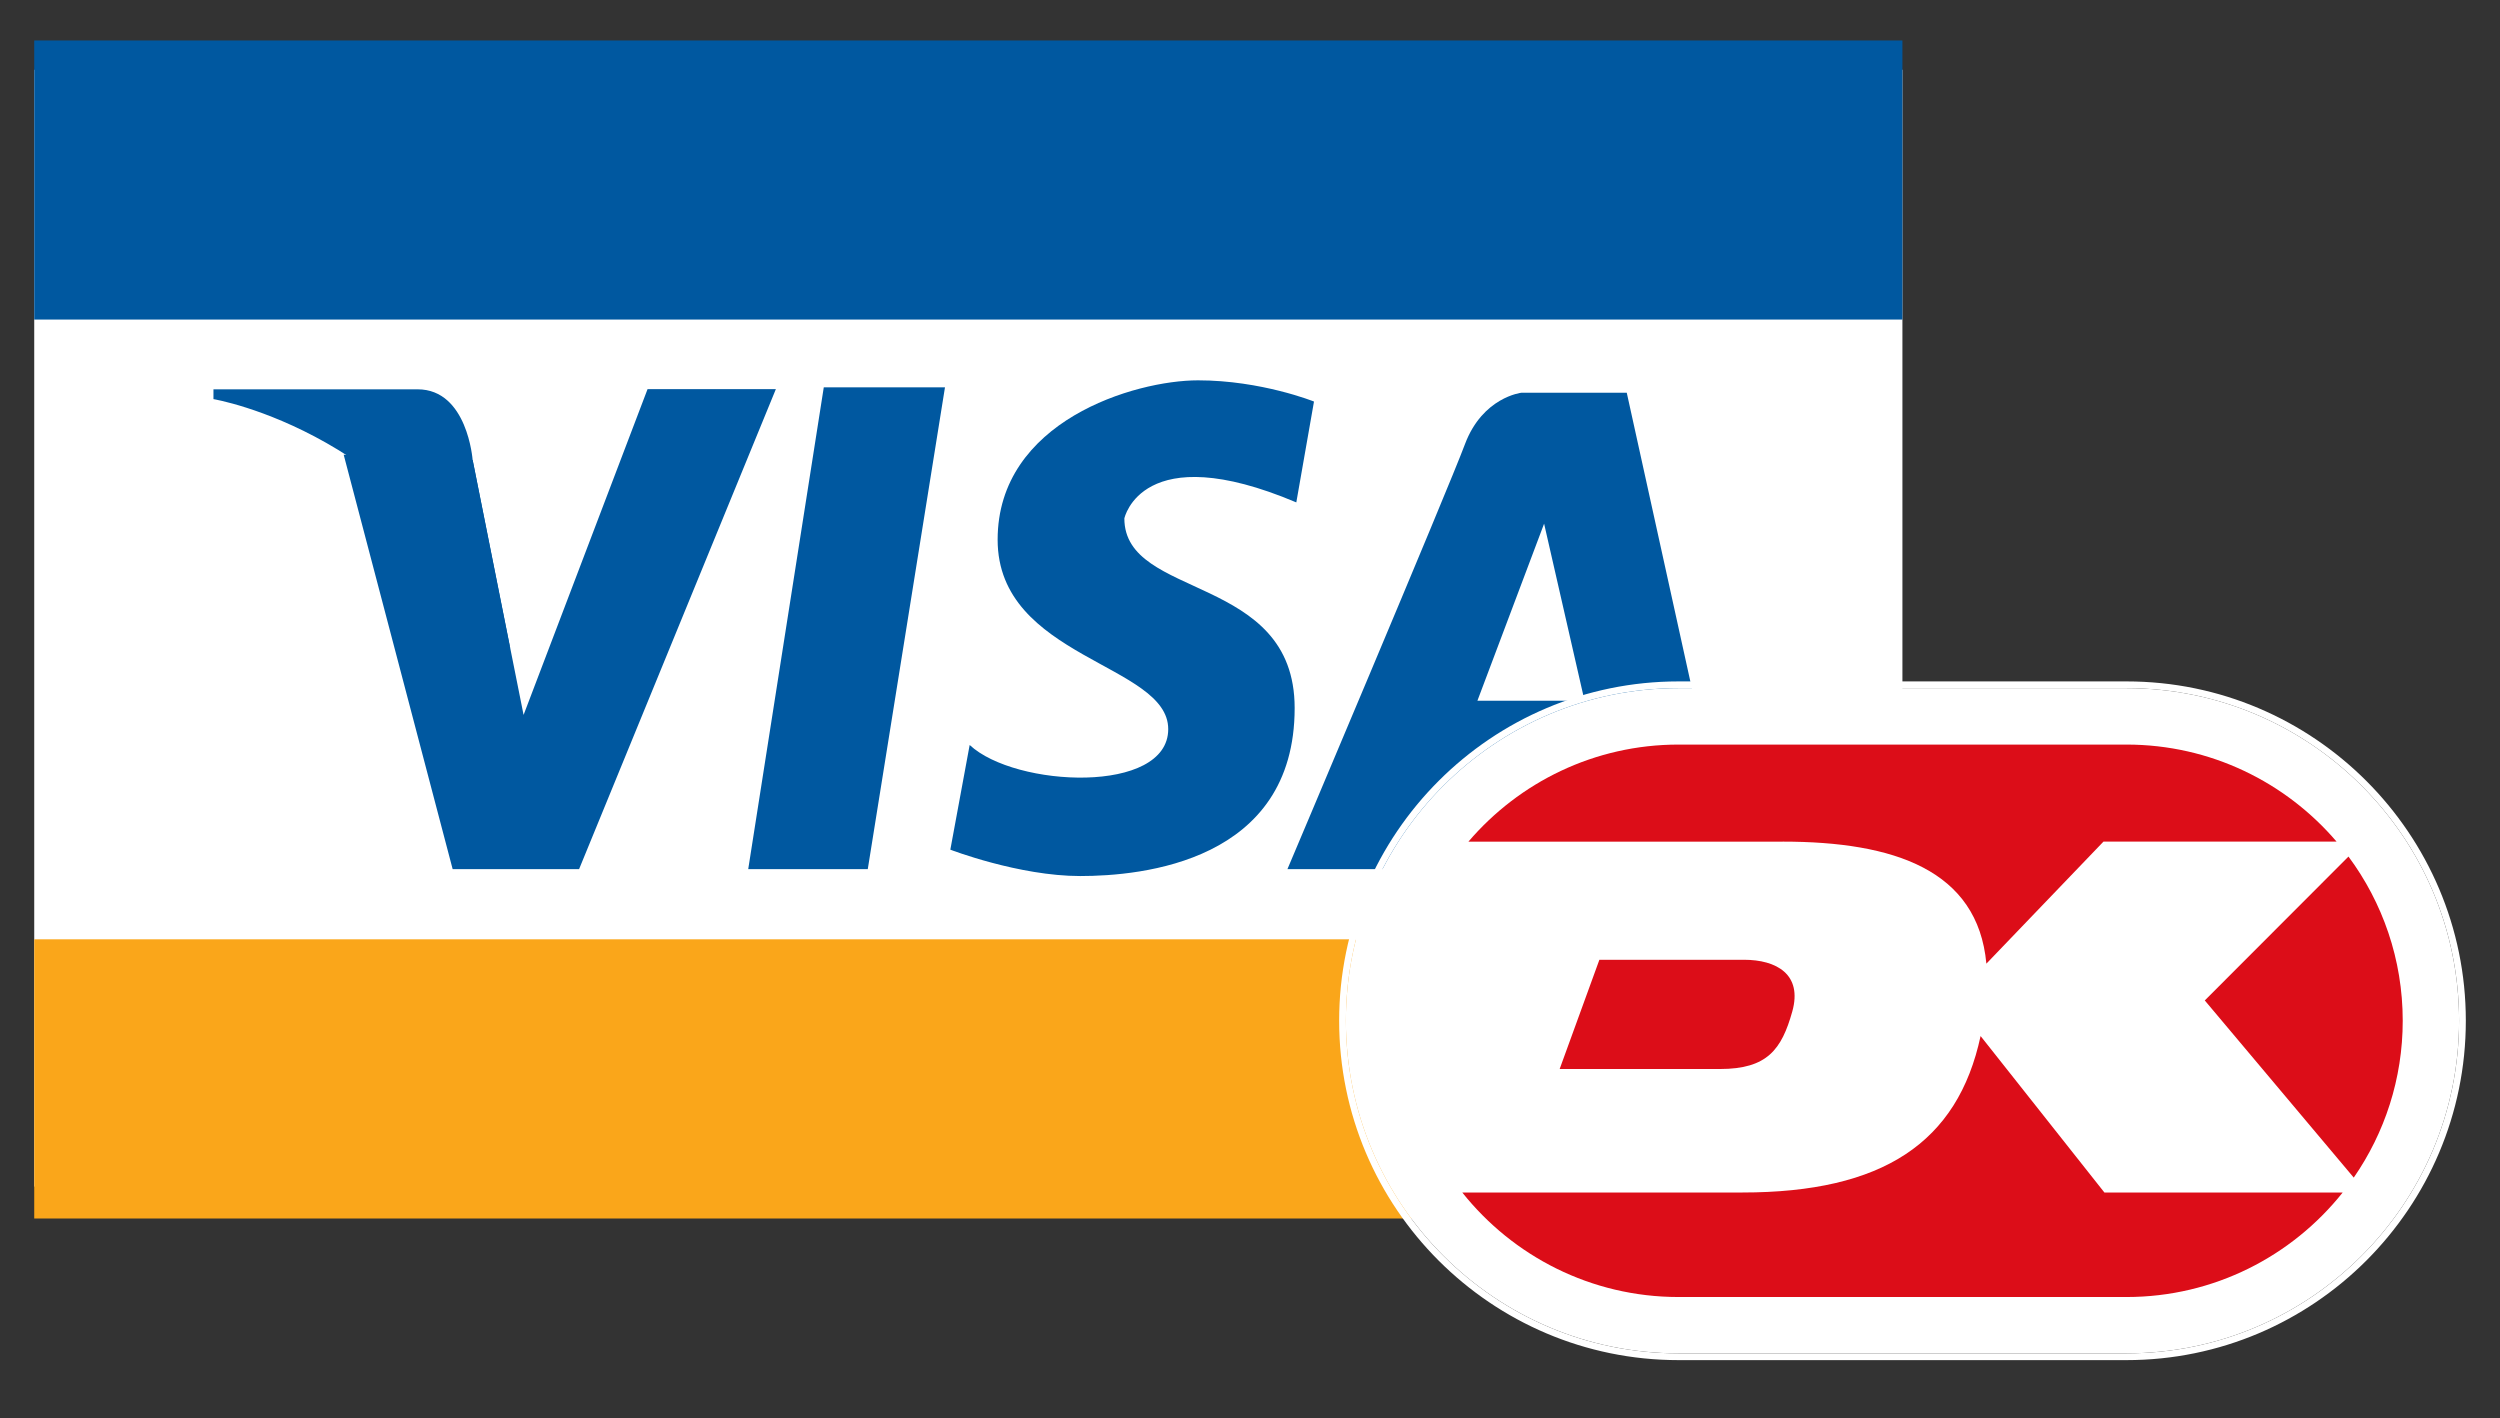 <?xml version="1.0" encoding="UTF-8"?><svg id="Layer_1" xmlns="http://www.w3.org/2000/svg" xmlns:xlink="http://www.w3.org/1999/xlink" viewBox="0 0 773.33 438.67"><rect x="0" y="0" width="773.33" height="438.67" fill="#333333" stroke="none"/><defs><style>.cls-1{fill:none;}.cls-2{clip-path:url(#clippath);}.cls-3{fill:#faa61a;}.cls-4{fill:#0058a0;}.cls-5{fill:#fff;}.cls-6{fill:#dc0d18;}.cls-7{clip-path:url(#clippath-1);}</style><clipPath id="clippath"><rect id="SVGID" class="cls-1" x="414.22" y="200.56" width="348.52" height="230.39"/></clipPath><clipPath id="clippath-1"><rect id="SVGID-2" class="cls-1" x="414.22" y="200.56" width="348.52" height="230.39"/></clipPath></defs><g id="visa"><g><polygon class="cls-5" points="10.59 21.58 10.59 367.05 588.48 367.05 588.48 21.58 10.59 21.58"/><polygon class="cls-4" points="106.31 140.65 140.02 268.85 179.13 268.85 240 120.37 200.31 120.37 161.96 221.15 146.21 142.29 106.31 140.65"/><polygon class="cls-4" points="254.82 119.82 231.45 268.85 268.43 268.85 292.31 119.82 254.82 119.82"/><path class="cls-4" d="M400.99,155.41l5.47-31.2s-16.31-6.56-35.87-6.56-61.99,12.59-61.99,49.3,52.77,38.35,52.77,58.59-47.33,18.08-61.42,4.91l-5.98,32.38s21.19,8.16,40.17,8.16,66.34-4.38,66.34-51.97c0-41.68-52.68-33.45-52.68-58.66,0,0,5.35-25.18,53.19-4.95h0Z"/><path class="cls-4" d="M398.25,268.85h40.82l7.03-21.38h50.03l4.14,21.13h35.34l-32.4-147.11h-32.61s-11.96,1.35-17.43,15.88c-5.12,13.78-54.92,131.47-54.92,131.47h0Z"/><polygon class="cls-5" points="490.15 216.76 457.01 216.76 477.64 161.99 490.15 216.76"/><path class="cls-4" d="M157.83,200.56l-11.63-58.27s-1.57-21.86-17.02-21.86h-63.15v3.03s62.47,10.42,91.8,77.11h0Z"/><rect class="cls-3" x="10.59" y="290.56" width="577.89" height="86.36"/><rect class="cls-4" x="10.59" y="12.52" width="577.89" height="86.33"/></g></g><g class="cls-2"><g class="cls-7"><path class="cls-5" d="M519.22,212.87c-56.74,0-102.89,46.15-102.89,102.88s46.16,102.89,102.89,102.89h138.57c56.73,0,102.88-46.16,102.88-102.89s-46.15-102.88-102.88-102.88h-138.57Z"/><path class="cls-5" d="M657.79,420.73h-138.57c-57.89,0-104.98-47.09-104.98-104.98s47.1-104.97,104.98-104.97h138.57c57.88,0,104.97,47.09,104.97,104.97s-47.09,104.98-104.97,104.98m-138.57-207.86c-56.74,0-102.89,46.15-102.89,102.88s46.16,102.89,102.89,102.89h138.57c56.73,0,102.88-46.16,102.88-102.89s-46.15-102.88-102.88-102.88h-138.57Z"/><path class="cls-6" d="M682.01,309.47l46.08,54.8c9.54-13.79,15.15-30.51,15.15-48.52,0-19.01-6.24-36.58-16.78-50.79l-44.45,44.51Z"/><path class="cls-6" d="M551.44,260.34c34.41,0,60.34,8.76,63.01,37.75l36.22-37.75h72.11c-15.69-18.36-39-30.02-64.98-30.02h-138.57c-25.99,0-49.31,11.66-65,30.03h97.22Z"/><path class="cls-6" d="M494.74,296.89l-12.29,33.79h49.58c14.66,0,19.09-6.07,22.37-17.75,3.25-11.55-4.91-16.04-14.92-16.04h-44.74Z"/><path class="cls-6" d="M650.96,368.88l-38.3-48.4c-7.08,33-30.27,48.4-73.72,48.4h-86.61c15.67,19.69,39.83,32.33,66.89,32.33h138.57c27.05,0,51.21-12.64,66.88-32.33h-73.71Z"/></g></g></svg>